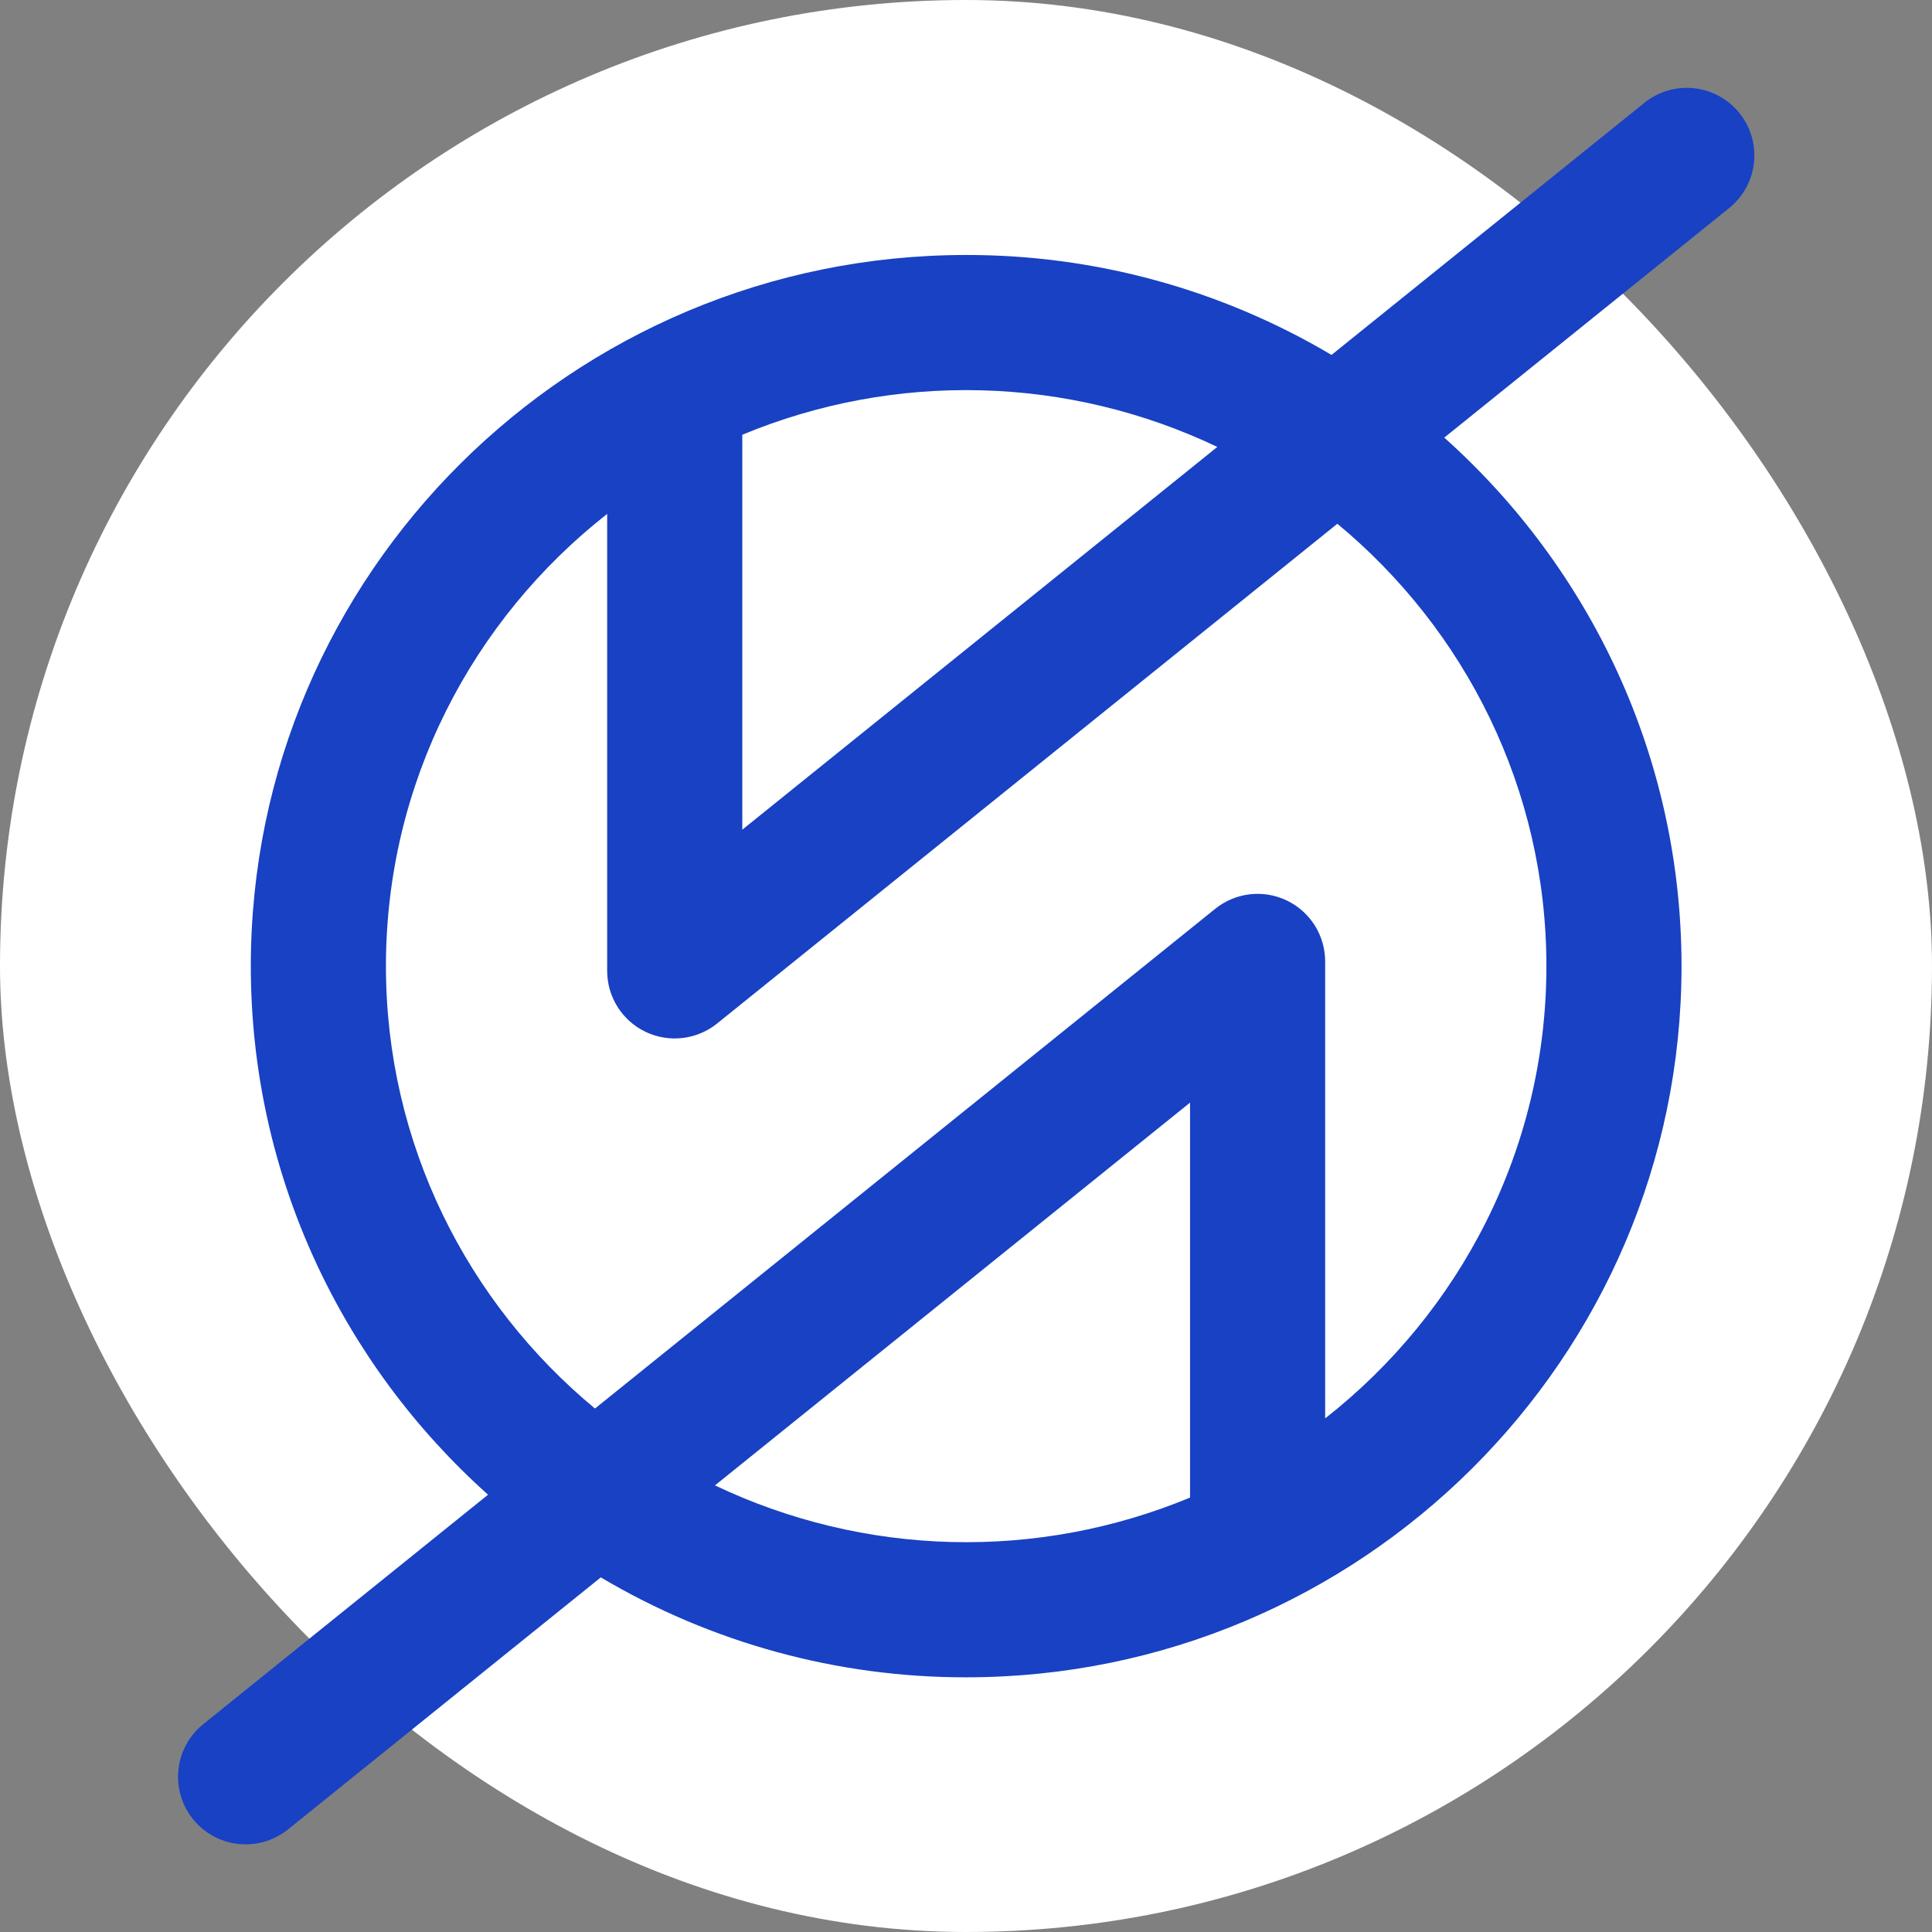 <svg width="250" height="250" viewBox="0 0 250 250" fill="none" xmlns="http://www.w3.org/2000/svg">
<rect x="0" y="0" width="250" height="250" fill="#808080" stroke="none"/>
<rect width="250" height="250" rx="125" fill="white"/>
<g clip-path="url(#clip0_242_94285)">
<path d="M225.08 14.626C223.625 12.821 221.512 11.668 219.207 11.419C216.902 11.171 214.592 11.849 212.786 13.303L172.297 45.927C157.989 37.44 141.656 32.972 125.021 32.995C73.979 32.995 32.455 74.276 32.455 125.02C32.455 152.14 44.318 176.556 63.154 193.414L26.283 223.12C24.483 224.577 23.334 226.688 23.089 228.99C22.844 231.293 23.522 233.599 24.975 235.402C26.427 237.205 28.536 238.358 30.838 238.608C33.14 238.859 35.447 238.186 37.253 236.738L77.745 204.112C92.052 212.6 108.385 217.068 125.021 217.045C176.062 217.045 217.588 175.761 217.588 125.019C217.588 97.899 205.725 73.483 186.888 56.626L223.757 26.92C225.562 25.465 226.716 23.352 226.964 21.047C227.212 18.742 226.534 16.432 225.08 14.626ZM157.522 57.832L96.051 107.362V56.255C105.835 52.192 116.364 50.233 126.954 50.505C137.545 50.777 147.959 53.273 157.522 57.832ZM92.519 192.207L153.991 142.678V193.785C144.207 197.848 133.678 199.807 123.087 199.535C112.497 199.263 102.082 196.767 92.519 192.207ZM200.104 125.02C200.104 148.724 188.9 169.877 171.475 183.54V124.408C171.475 122.758 171.009 121.142 170.13 119.747C169.25 118.351 167.994 117.233 166.506 116.521C165.019 115.809 163.36 115.533 161.721 115.723C160.083 115.914 158.532 116.564 157.248 117.599L76.989 182.265C60.47 168.581 49.94 147.998 49.94 125.019C49.94 101.316 61.143 80.163 78.567 66.501V125.634C78.567 127.283 79.033 128.899 79.912 130.294C80.792 131.69 82.048 132.808 83.536 133.52C85.024 134.232 86.683 134.508 88.321 134.317C89.959 134.126 91.51 133.475 92.794 132.44L173.052 67.774C189.572 81.458 200.104 102.04 200.104 125.02Z" fill="#1841C3"/>
</g>
<defs>
<clipPath id="clip0_242_94285">
<rect width="227.302" height="227.302" fill="white" transform="translate(11.366 11.365)"/>
</clipPath>
</defs>
</svg>
